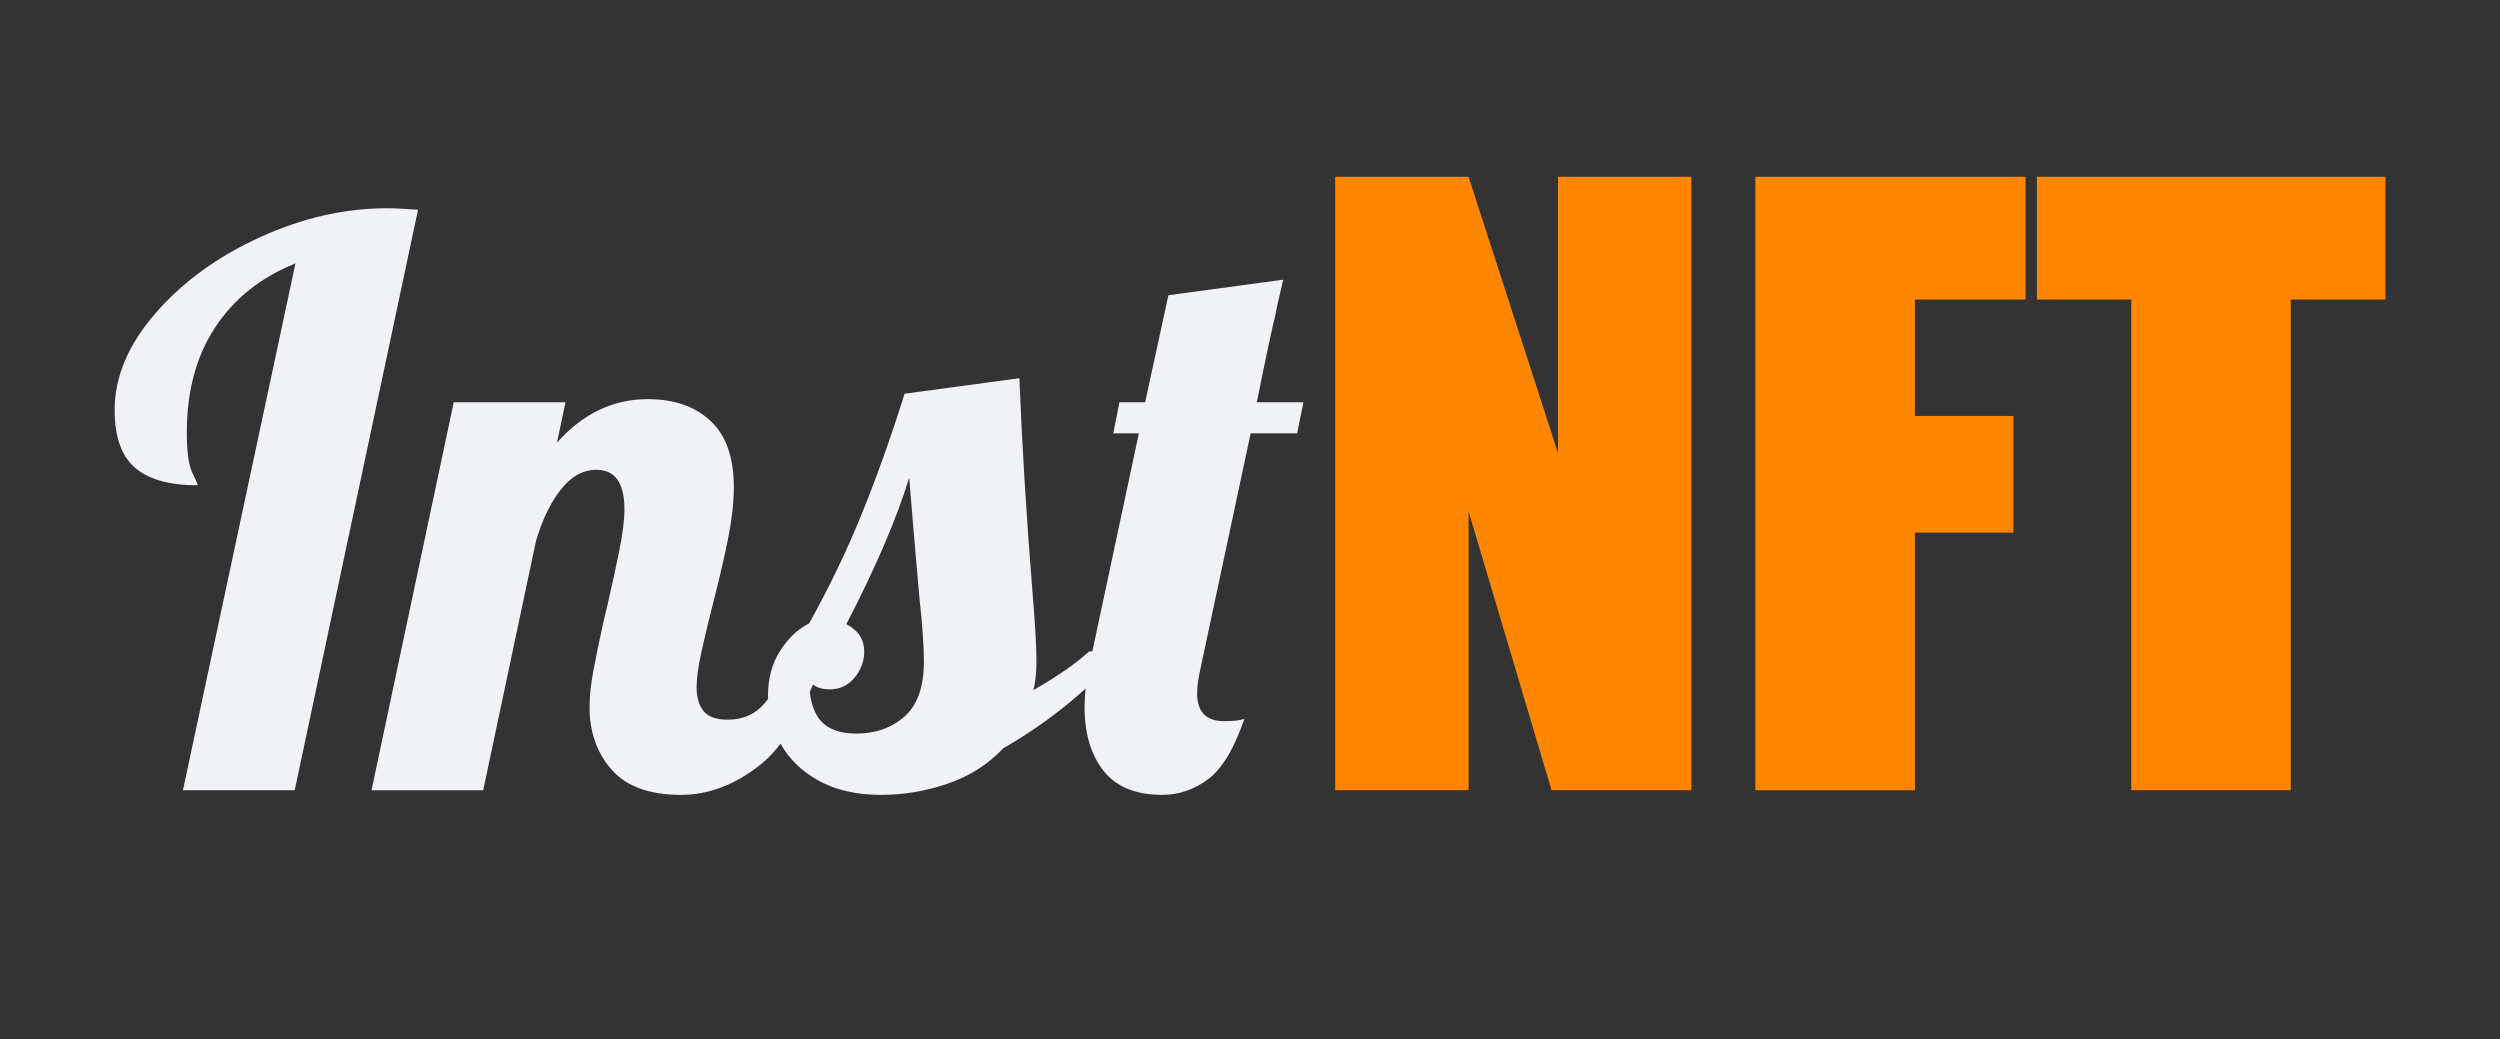 <svg version="1.1" viewBox="0.0 0.0 412.402 171.475" fill="none" stroke="none" stroke-linecap="square" stroke-miterlimit="10" xmlns:xlink="http://www.w3.org/1999/xlink" xmlns="http://www.w3.org/2000/svg"><rect x="0.0" y="0.0" width="412.402" height="171.475" fill="#333333" stroke="none"/><clipPath id="p.0"><path d="m0 0l412.402 0l0 171.475l-412.402 0l0 -171.475z" clip-rule="nonzero"/></clipPath><g clip-path="url(#p.0)"><path fill="#000000" fill-opacity="0.0" d="m0 0l412.402 0l0 171.475l-412.402 0z" fill-rule="evenodd"/><path fill="#000000" fill-opacity="0.0" d="m7.713 -1.524l396.976 0l0 174.52l-396.976 0z" fill-rule="evenodd"/><path fill="#f1f2f6" d="m48.738 43.45q-8.578 3.453 -13.25 10.562q-4.672 7.094 -4.672 17.328q0 4.75 0.891 6.609q0.906 1.844 0.906 2.109q-6.922 0 -10.312 -2.875q-3.391 -2.891 -3.391 -9.547q0 -8.188 6.719 -15.938q6.719 -7.75 17.219 -12.547q10.5 -4.797 21.0 -4.797q1.781 0 5.109 0.25l-20.344 95.75l-18.437 0l18.562 -86.906zm63.609 87.672q-7.797 0 -11.453 -4.156q-3.641 -4.156 -3.641 -10.312q0 -2.688 0.641 -6.078q0.641 -3.391 1.344 -6.578q0.703 -3.203 0.953 -4.109q1.031 -4.469 1.922 -8.812q0.891 -4.359 0.891 -7.062q0 -6.516 -4.609 -6.516q-3.328 0 -5.891 3.266q-2.547 3.25 -4.094 8.5l-8.703 41.094l-18.422 0l13.563 -64.0l18.438 0l-1.406 6.656q6.391 -7.172 14.969 -7.172q6.531 0 10.359 3.594q3.844 3.578 3.844 10.875q0 3.703 -0.891 8.25q-0.891 4.547 -2.562 11.078q-1.016 3.969 -1.859 7.75q-0.828 3.766 -0.828 5.938q0 2.562 1.156 3.984q1.156 1.406 3.969 1.406q3.844 0 6.141 -2.75q2.312 -2.766 4.609 -8.516l5.375 0q-4.734 14.078 -10.953 18.875q-6.203 4.797 -12.859 4.797zm33.031 0q-6.141 0 -10.375 -2.359q-4.219 -2.375 -6.266 -6.141q-2.047 -3.781 -2.047 -7.875q0 -4.234 1.984 -7.359q1.984 -3.141 4.797 -4.547q5.0 -8.969 8.703 -18.109q3.719 -9.156 7.047 -19.781l18.938 -2.562q0.641 16.391 2.172 35.453q0.641 7.688 0.641 11.141q0 2.938 -0.5 4.859q6.016 -3.453 9.203 -6.391l5.375 0q-8.188 9.469 -19.578 16.0q-3.719 3.969 -9.156 5.828q-5.438 1.844 -10.938 1.844zm-4.094 -10.109q4.734 0 7.922 -2.812q3.203 -2.812 3.203 -9.094q0 -3.844 -0.766 -10.75q-1.281 -14.594 -1.656 -19.578q-3.078 10.109 -10.375 24.188q2.953 1.531 2.953 4.484q0 2.422 -1.609 4.344q-1.594 1.922 -4.031 1.922q-2.688 0 -3.453 -1.656q0 4.594 1.859 6.781q1.859 2.172 5.953 2.172zm50.427 10.109q-6.531 0 -9.672 -3.969q-3.125 -3.969 -3.125 -10.5q0 -3.328 0.766 -6.781l8.188 -38.391l-4.219 0l1.016 -5.125l4.234 0l3.844 -17.656l18.938 -2.562q-1.156 4.859 -1.281 5.75q-0.891 3.594 -3.078 14.469l7.688 0l-1.031 5.125l-7.672 0l-8.188 38.391q-0.641 2.828 -0.641 4.484q0 4.609 4.469 4.609q2.312 0 3.328 -0.391q-2.547 7.422 -6.016 9.984q-3.453 2.562 -7.547 2.562z" fill-rule="nonzero"/><path fill="#ff8600" d="m279.008 29.169l0 101.188l-23.062 0l-13.688 -46.0l0 46.0l-22.0 0l0 -101.188l22.0 0l14.75 45.562l0 -45.562l22.0 0zm10.562 0l44.562 0l0 20.25l-18.25 0l0 19.188l16.25 0l0 19.25l-16.25 0l0 42.5l-26.312 0l0 -101.188zm103.938 0l0 20.25l-15.625 0l0 80.938l-26.312 0l0 -80.938l-15.562 0l0 -20.25l57.5 0z" fill-rule="nonzero"/></g></svg>
